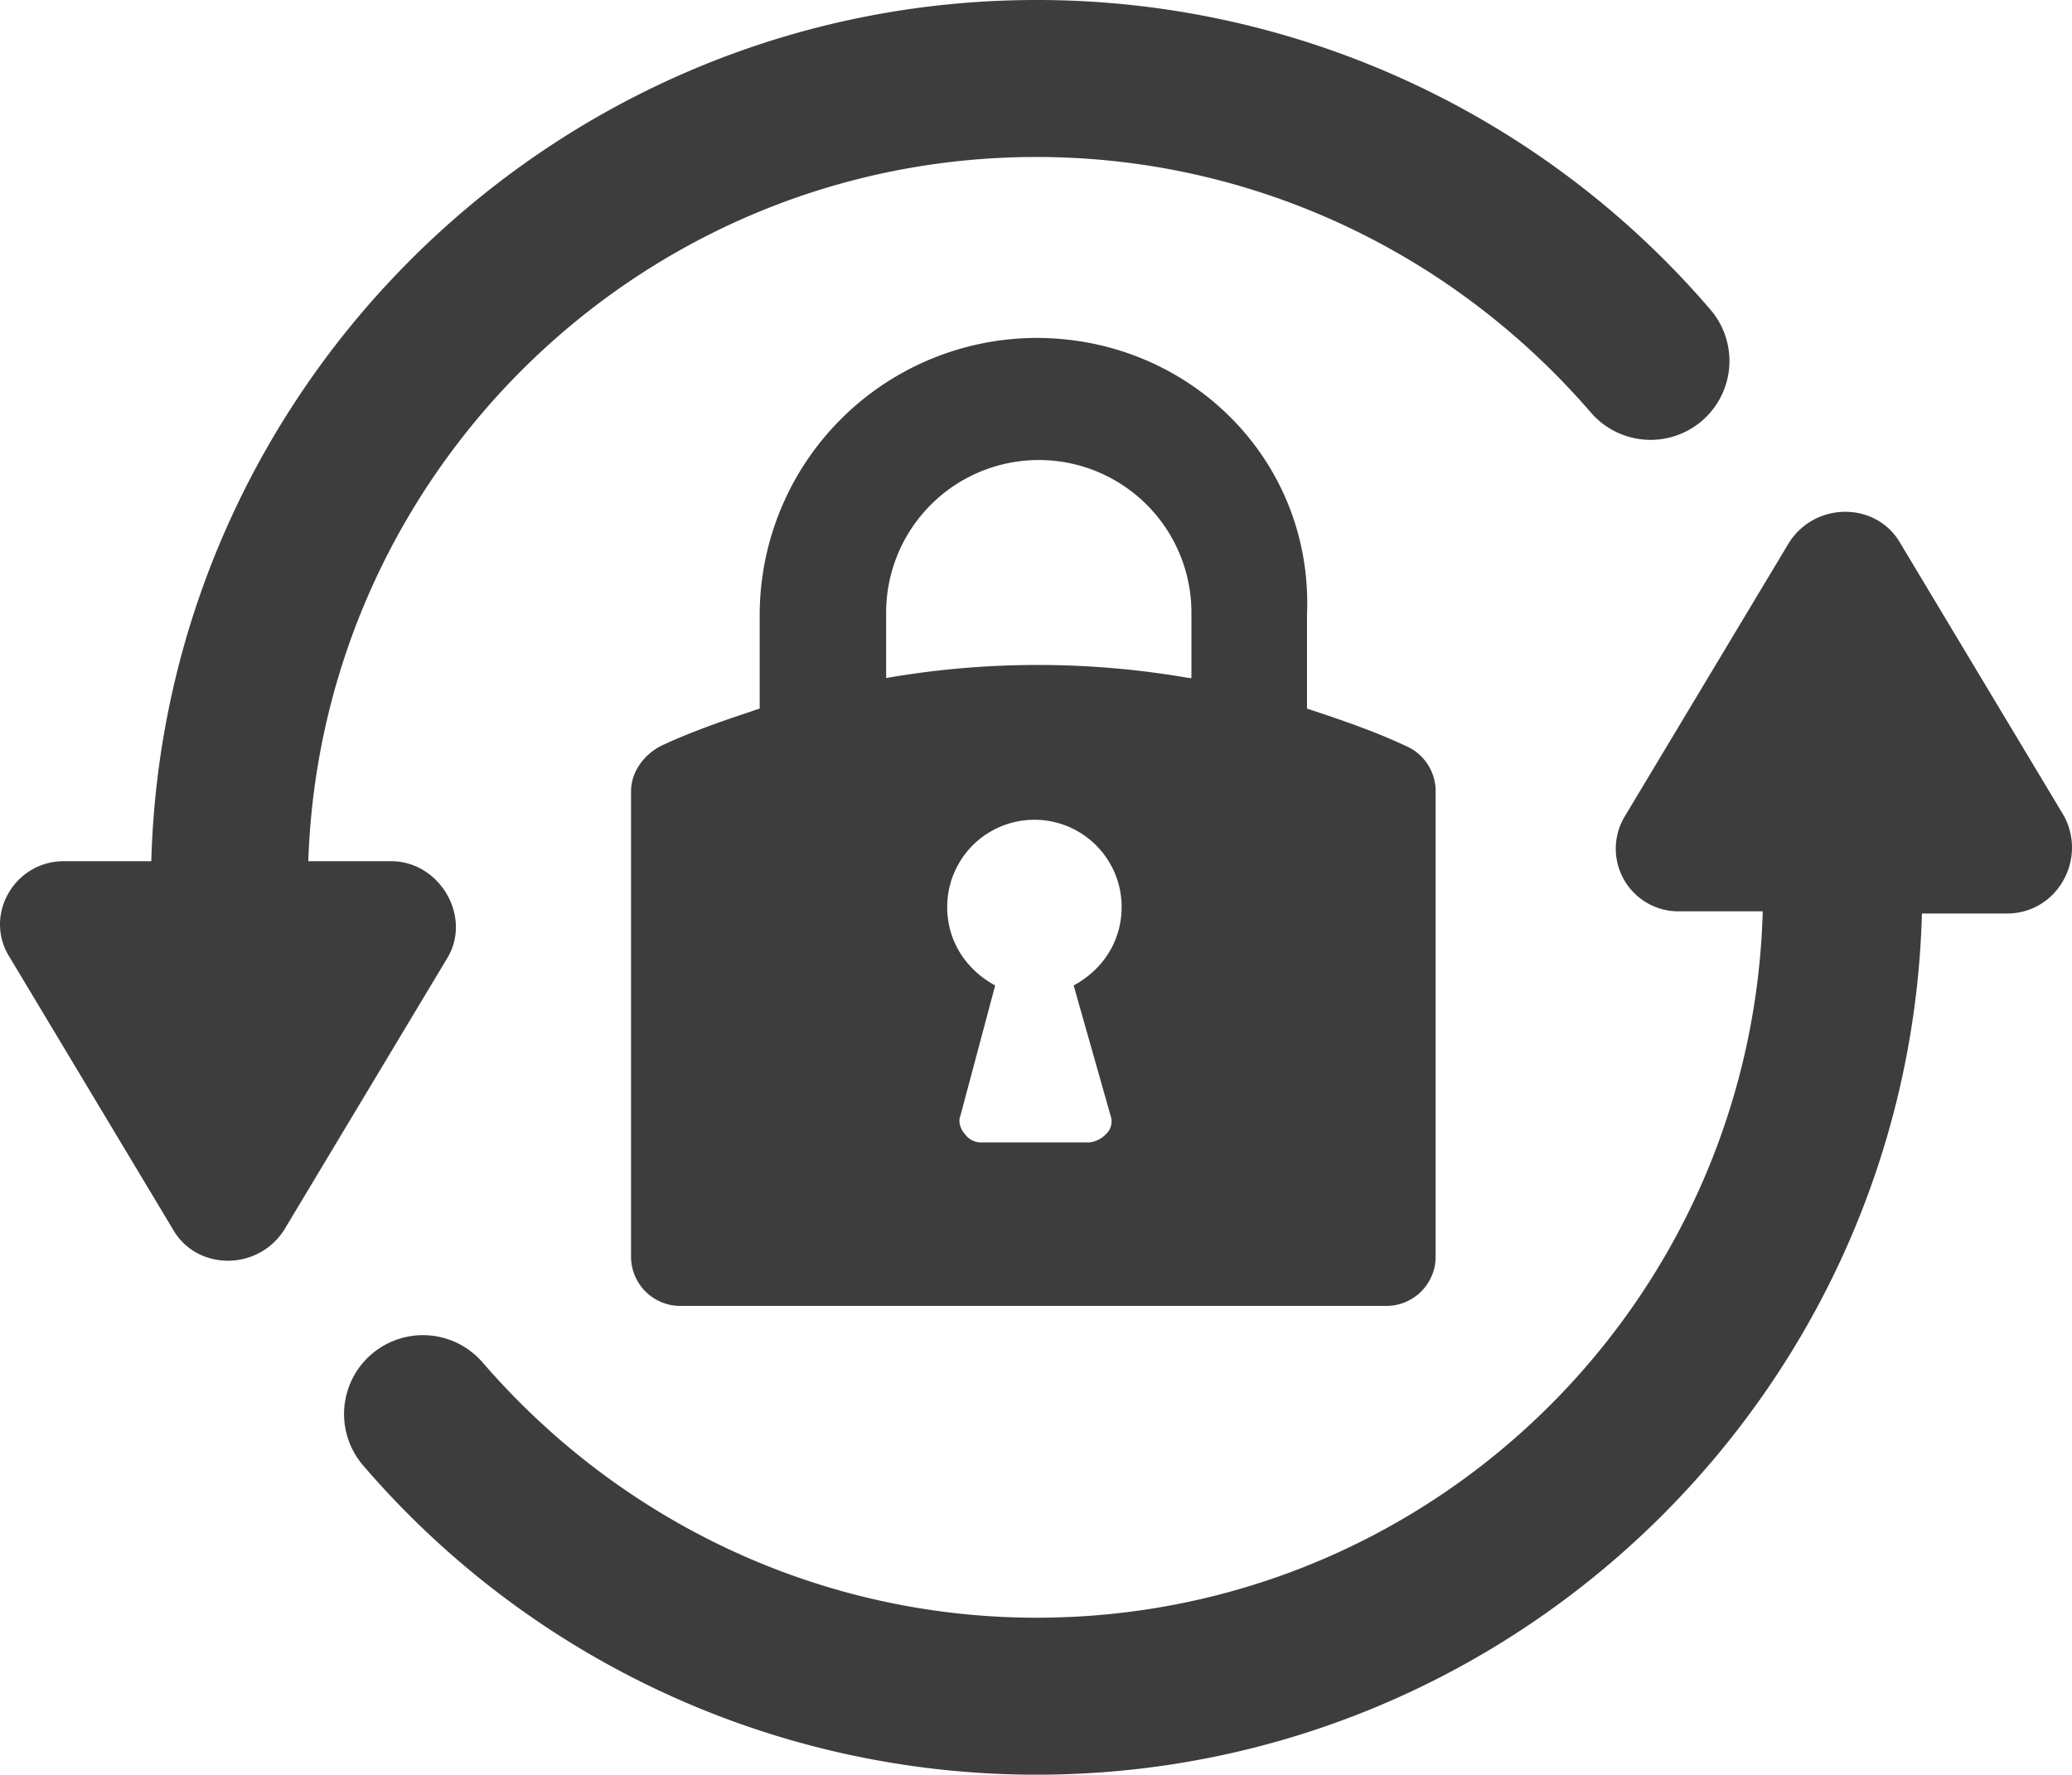 <svg xmlns="http://www.w3.org/2000/svg" width="627.47" height="537.522" viewBox="0 0 627.47 537.522">
  <g id="Group_84" data-name="Group 84" transform="translate(-2321.623 5340)">
    <path id="Path_83" data-name="Path 83" d="M202.241,312.915H177.146C181.112,194.714,278.184,99.625,397.7,99.625c64.712,0,125.465,28.392,167.727,77.26a23.886,23.886,0,1,0,36.316-31.037A268.61,268.61,0,0,0,397.7,52.079c-145.275,0-264.137,116.219-268.1,260.835l-26.411,0c-15.187,0-24.431,16.509-16.509,29.056L136.2,424.518c7.264,12.548,25.753,12.548,33.676,0l49.526-82.543c7.269-12.548-2.639-29.056-17.168-29.056Z" transform="translate(2237.843 -5392.079)" fill="#3d3d3d"/>
    <path id="Path_84" data-name="Path 84" d="M692.891,275.493,643.366,192.95c-7.264-12.548-25.753-12.548-33.676,0l-49.526,82.543a18.977,18.977,0,0,0,16.509,29.056h25.094C598.459,423.411,501.389,518.5,381.872,518.5c-64.712,0-125.465-28.392-167.727-77.26a23.886,23.886,0,0,0-36.316,31.037,268.61,268.61,0,0,0,204.046,93.769c145.275,0,264.137-116.219,268.1-260.835h25.753c15.182,0,24.432-16.513,17.168-29.719Z" transform="translate(2253.674 -5368.524)" fill="#3d3d3d"/>
    <path id="Path_85" data-name="Path 85" d="M368.664,138.88A83.986,83.986,0,0,0,284.8,222.745v28.392c-9.9,3.3-19.811,6.605-29.714,11.225-5.283,2.639-9.245,7.923-9.245,13.87V416.885a14.942,14.942,0,0,0,15.187,15.187H474.318A14.942,14.942,0,0,0,489.5,416.885l0-140.653a14.936,14.936,0,0,0-9.245-13.87c-9.9-4.625-19.811-7.923-29.714-11.225V222.745c1.981-46.887-35.661-83.865-81.884-83.865Zm22.451,235.742a5.139,5.139,0,0,1-1.322,5.283,8.149,8.149,0,0,1-5.283,2.639H352.151a6.007,6.007,0,0,1-5.283-2.639c-1.322-1.322-1.981-3.961-1.322-5.283L356.112,335c-8.586-4.625-14.527-13.206-14.527-23.772a26.411,26.411,0,1,1,52.823,0c0,10.567-5.942,19.148-14.527,23.772Zm23.772-132.729a267.753,267.753,0,0,0-91.788,0V222.082a46.223,46.223,0,1,1,92.446,0l0,19.811Z" transform="translate(2266.881 -5376.526)" fill="#3d3d3d"/>
  </g>
</svg>
